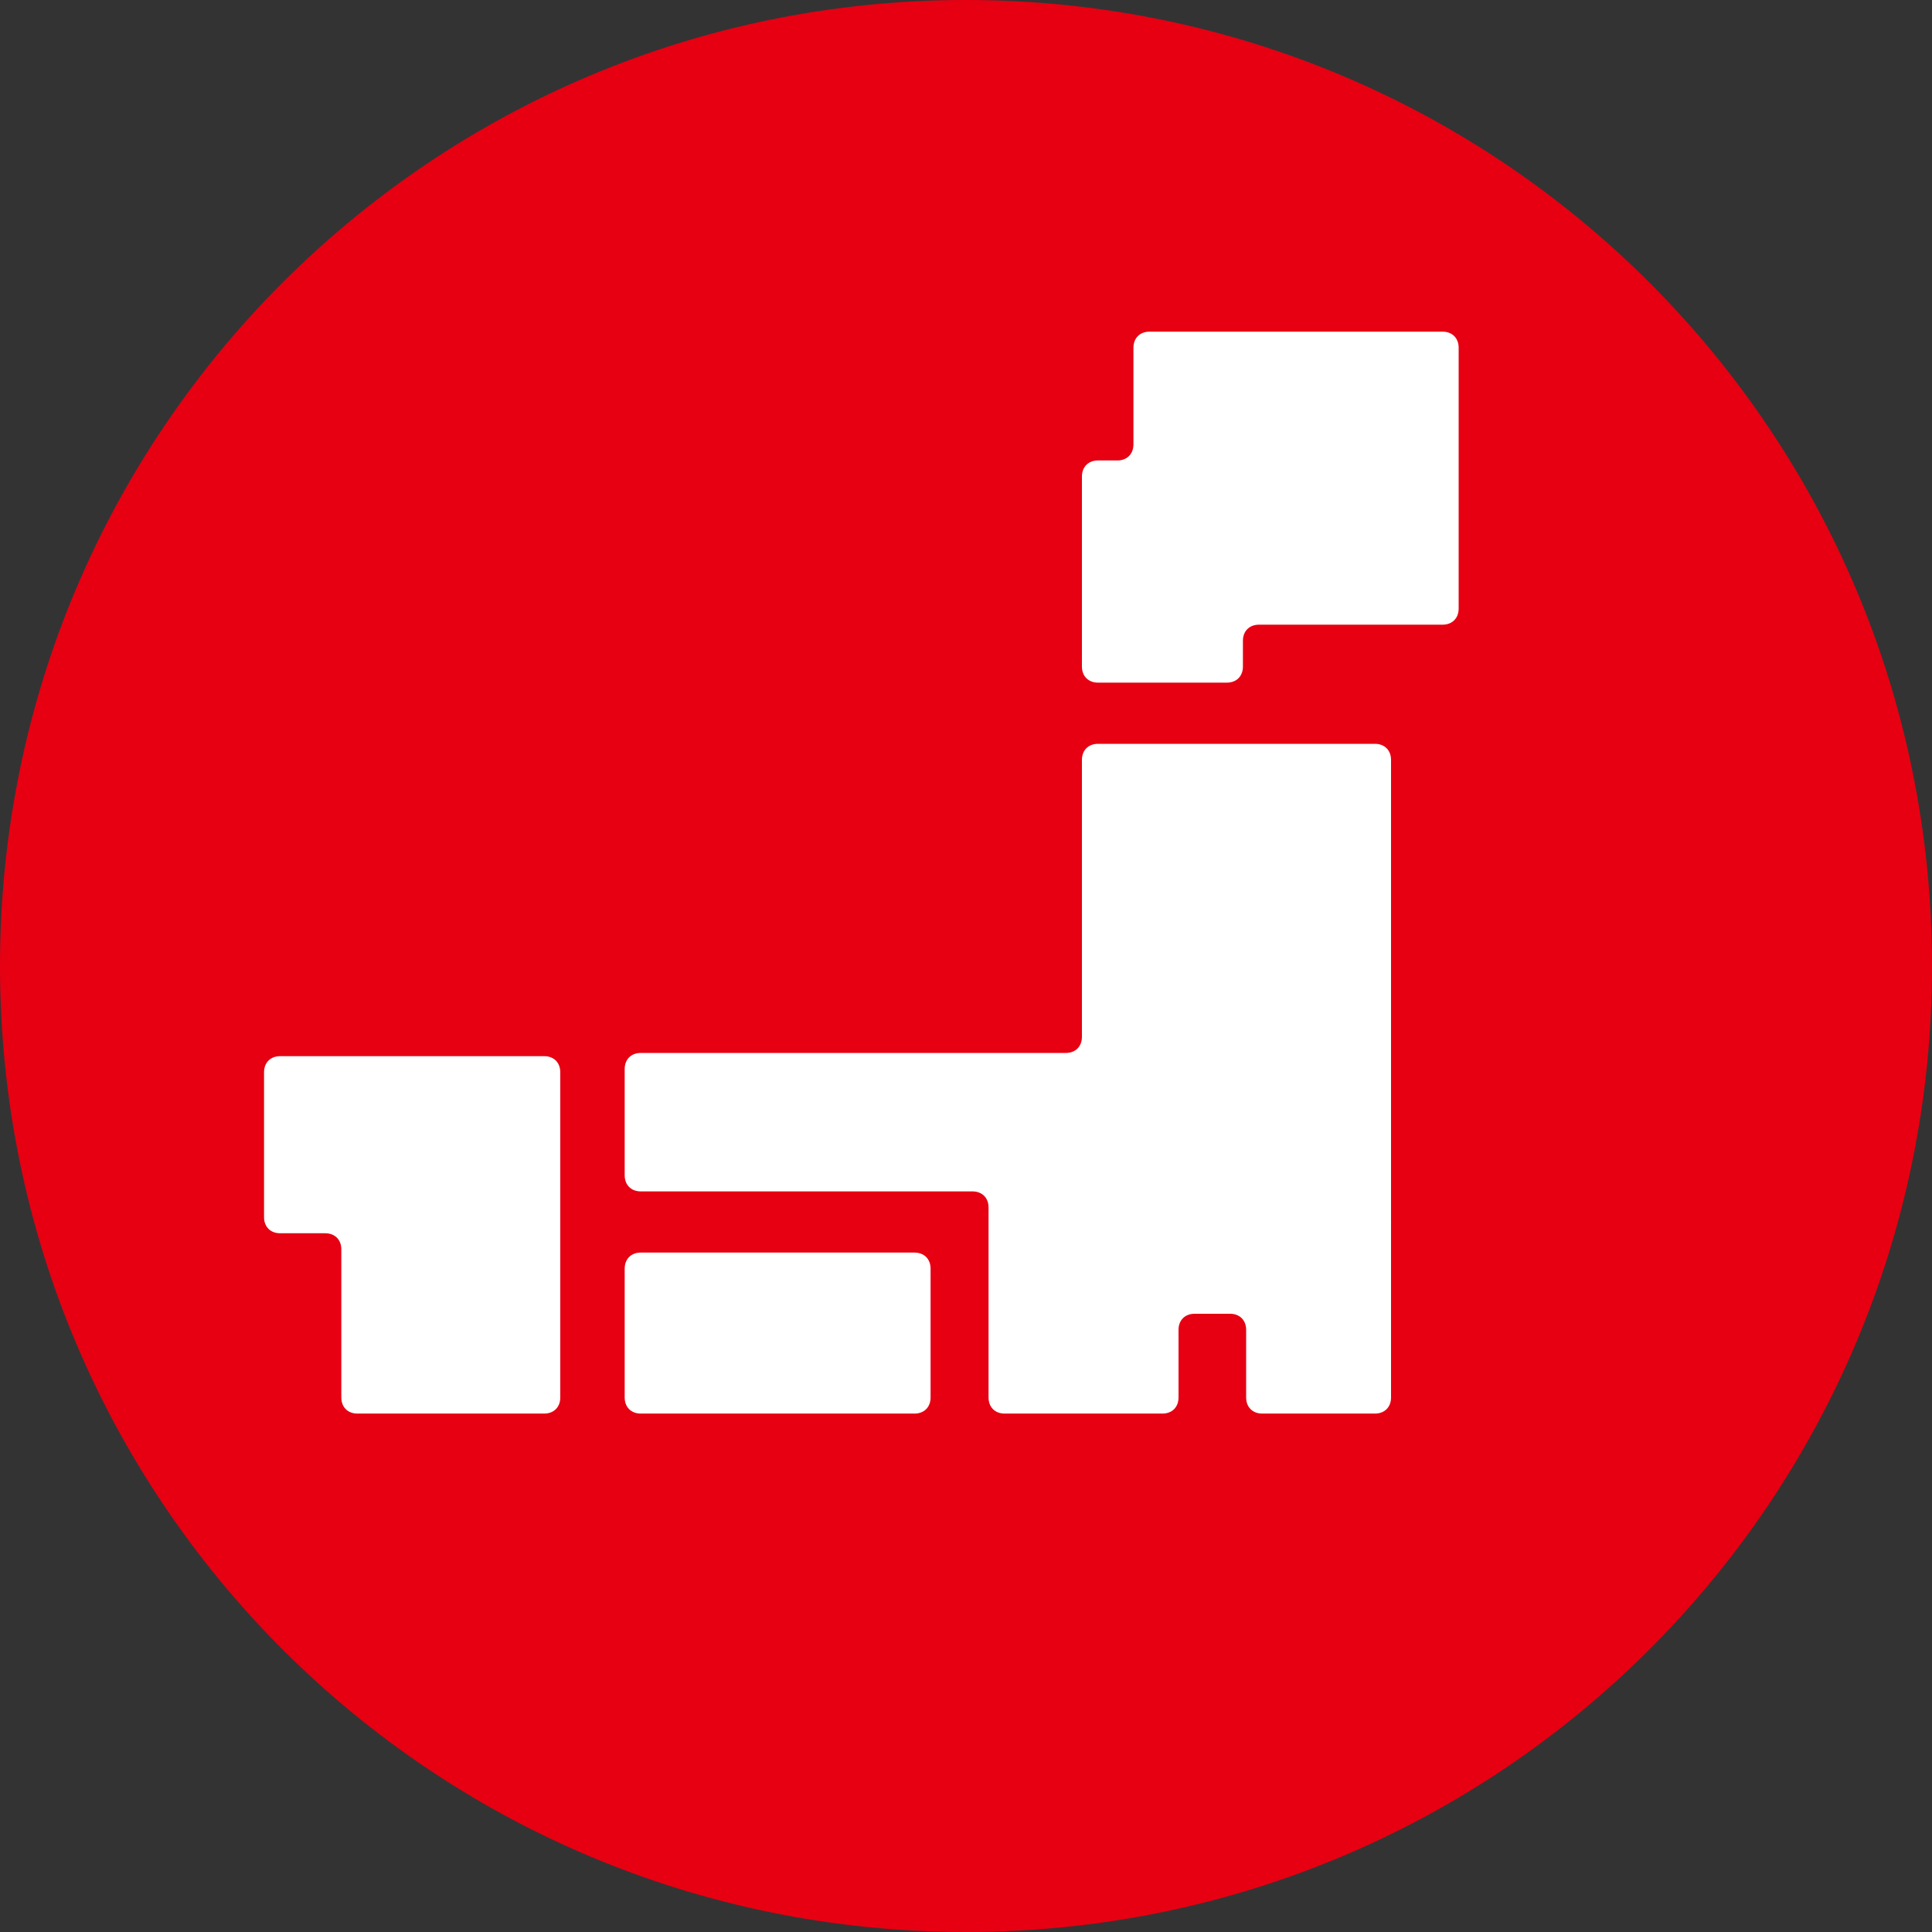 <?xml version="1.0" encoding="utf-8"?>
<!-- Generator: Adobe Illustrator 22.0.0, SVG Export Plug-In . SVG Version: 6.00 Build 0)  -->
<svg version="1.1" id="レイヤー_1" xmlns="http://www.w3.org/2000/svg" xmlns:xlink="http://www.w3.org/1999/xlink" x="0px"
	 y="0px" viewBox="0 0 60 60" style="enable-background:new 0 0 60 60;" xml:space="preserve">
<rect x="0" y="0" width="60" height="60" fill="#333333" stroke="none"/>
<style type="text/css">
	.st0{fill-rule:evenodd;clip-rule:evenodd;fill:#FFFFFF;}
	.st1{fill:#E60012;}
</style>
<g>
	<path class="st0" d="M30,1.2c15.9,0,28.8,12.9,28.8,28.8c0,15.9-12.9,28.8-28.8,28.8C14.1,58.8,1.2,45.9,1.2,30
		C1.2,14.1,14.1,1.2,30,1.2z"/>
	<path class="st1" d="M30,0C13.4,0,0,13.4,0,30c0,16.6,13.4,30,30,30c16.6,0,30-13.4,30-30C60,13.4,46.6,0,30,0z M17.4,43.4
		c0,0.3-0.2,0.5-0.5,0.5h-5.8c-0.3,0-0.5-0.2-0.5-0.5v-4.6c0-0.3-0.2-0.5-0.5-0.5H8.7c-0.3,0-0.5-0.2-0.5-0.5v-4.5
		c0-0.3,0.2-0.5,0.5-0.5h8.2c0.3,0,0.5,0.2,0.5,0.5V43.4z M28.9,43.4c0,0.3-0.2,0.5-0.5,0.5h-8.5c-0.3,0-0.5-0.2-0.5-0.5v-4
		c0-0.3,0.2-0.5,0.5-0.5h8.5c0.3,0,0.5,0.2,0.5,0.5V43.4z M43.2,43.4c0,0.3-0.2,0.5-0.5,0.5h-3.5c-0.3,0-0.5-0.2-0.5-0.5v-2.1
		c0-0.3-0.2-0.5-0.5-0.5h-1.1c-0.3,0-0.5,0.2-0.5,0.5v2.1c0,0.3-0.2,0.5-0.5,0.5h-4.9c-0.3,0-0.5-0.2-0.5-0.5v-5.9
		c0-0.3-0.2-0.5-0.5-0.5H19.9c-0.3,0-0.5-0.2-0.5-0.5v-3.3c0-0.3,0.2-0.5,0.5-0.5h13.2c0.3,0,0.5-0.2,0.5-0.5v-8.6
		c0-0.3,0.2-0.5,0.5-0.5h8.6c0.3,0,0.5,0.2,0.5,0.5V43.4z M45.3,18.9c0,0.3-0.2,0.5-0.5,0.5h-5.7c-0.3,0-0.5,0.2-0.5,0.5v0.8
		c0,0.3-0.2,0.5-0.5,0.5h-4c-0.3,0-0.5-0.2-0.5-0.5v-5.9c0-0.3,0.2-0.5,0.5-0.5h0.6c0.3,0,0.5-0.2,0.5-0.5v-3c0-0.3,0.2-0.5,0.5-0.5
		h9.1c0.3,0,0.5,0.2,0.5,0.5V18.9z"/>
</g>
</svg>
